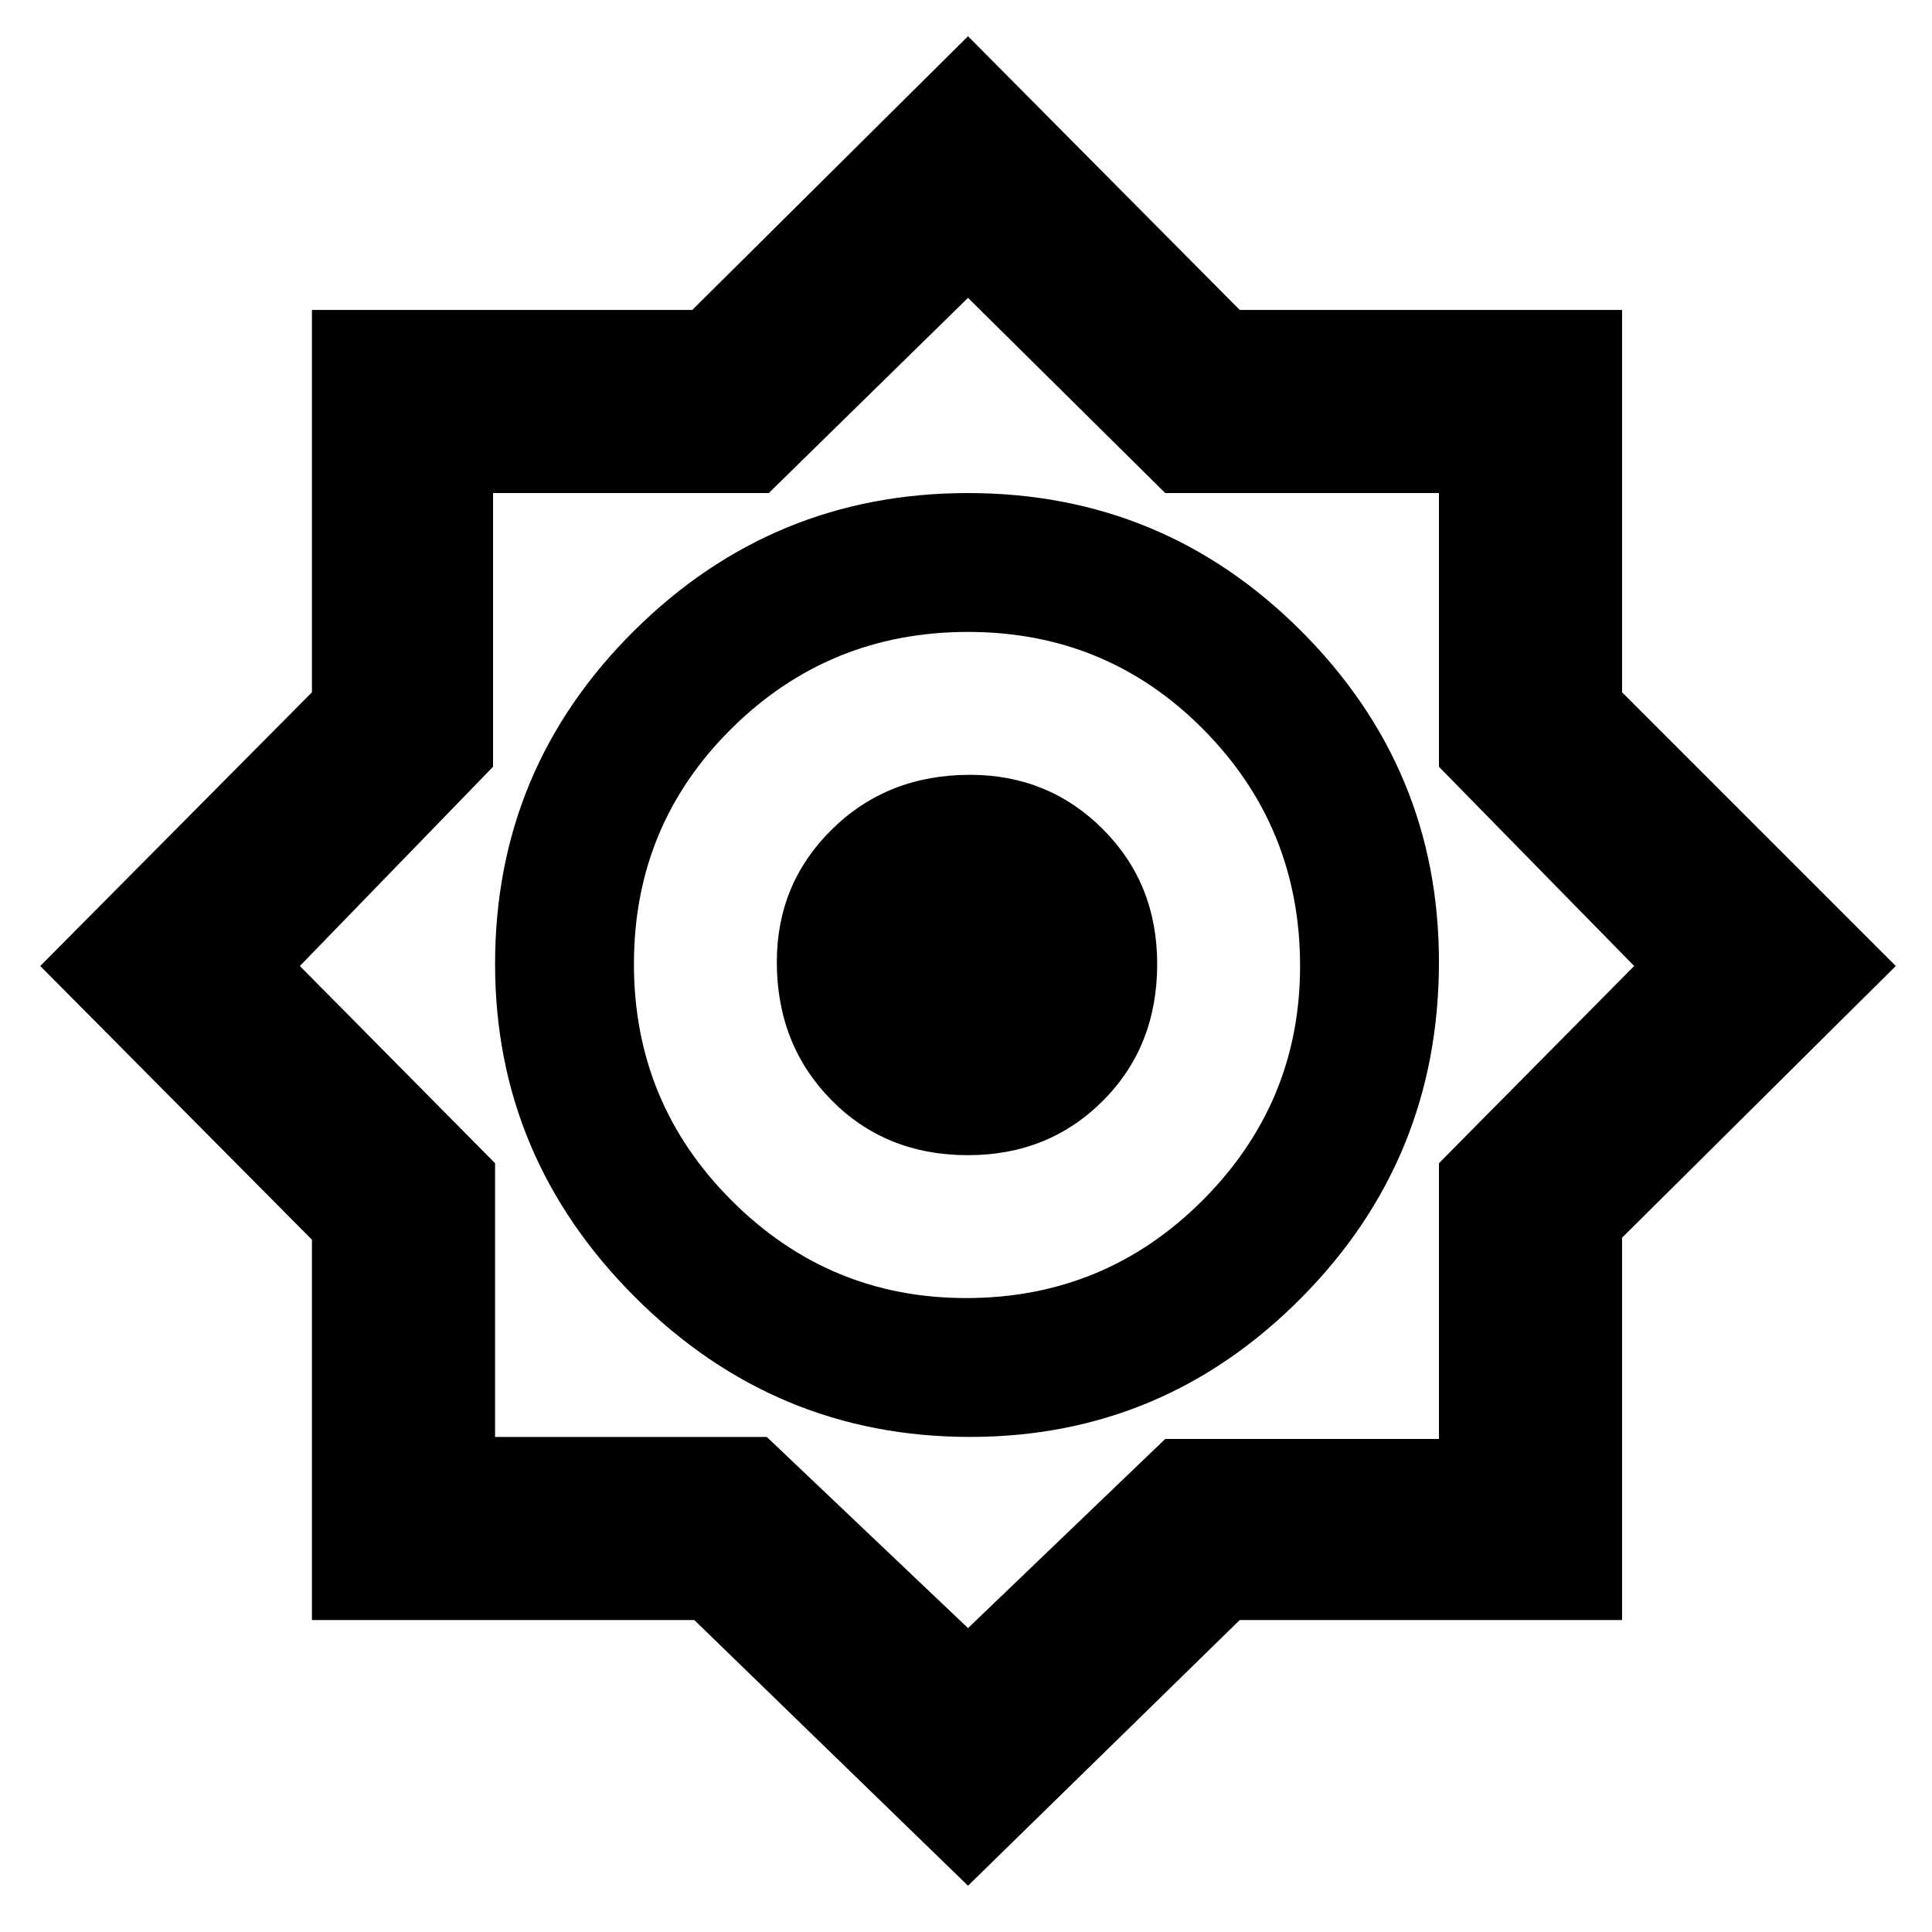 <svg xmlns="http://www.w3.org/2000/svg" height="48" width="48"><path d="m24.05 46.85-6.8-6.6h-9.5V30.8L1 24l6.75-6.8V7.7h9.45L24.05.9l6.75 6.8h9.5v9.5l6.8 6.8-6.8 6.75v9.5h-9.5Zm.05-11.15q4.8 0 8.225-3.45t3.425-8.35q0-4.8-3.425-8.225T24.05 12.25q-4.85 0-8.3 3.425Q12.3 19.1 12.3 23.95q0 4.8 3.475 8.275Q19.25 35.7 24.1 35.7Zm-.1-3.45q-3.4 0-5.825-2.425Q15.75 27.4 15.75 23.95t2.425-5.85q2.425-2.4 5.875-2.4t5.85 2.425Q32.3 20.55 32.3 24q0 3.4-2.425 5.825Q27.45 32.25 24 32.25Zm.05 8.2 4.9-4.7h6.8V28.9L40.6 24l-4.85-4.95v-6.8h-6.8l-4.9-4.85-4.95 4.85h-6.85v6.8L7.45 24l4.85 4.9v6.8h6.75Zm0-16.55Zm0 4.8q-2.05 0-3.4-1.375T19.3 23.9q0-1.95 1.375-3.3 1.375-1.35 3.425-1.35 1.95 0 3.3 1.35 1.35 1.35 1.35 3.35 0 2.05-1.35 3.4t-3.35 1.35Z"/></svg>